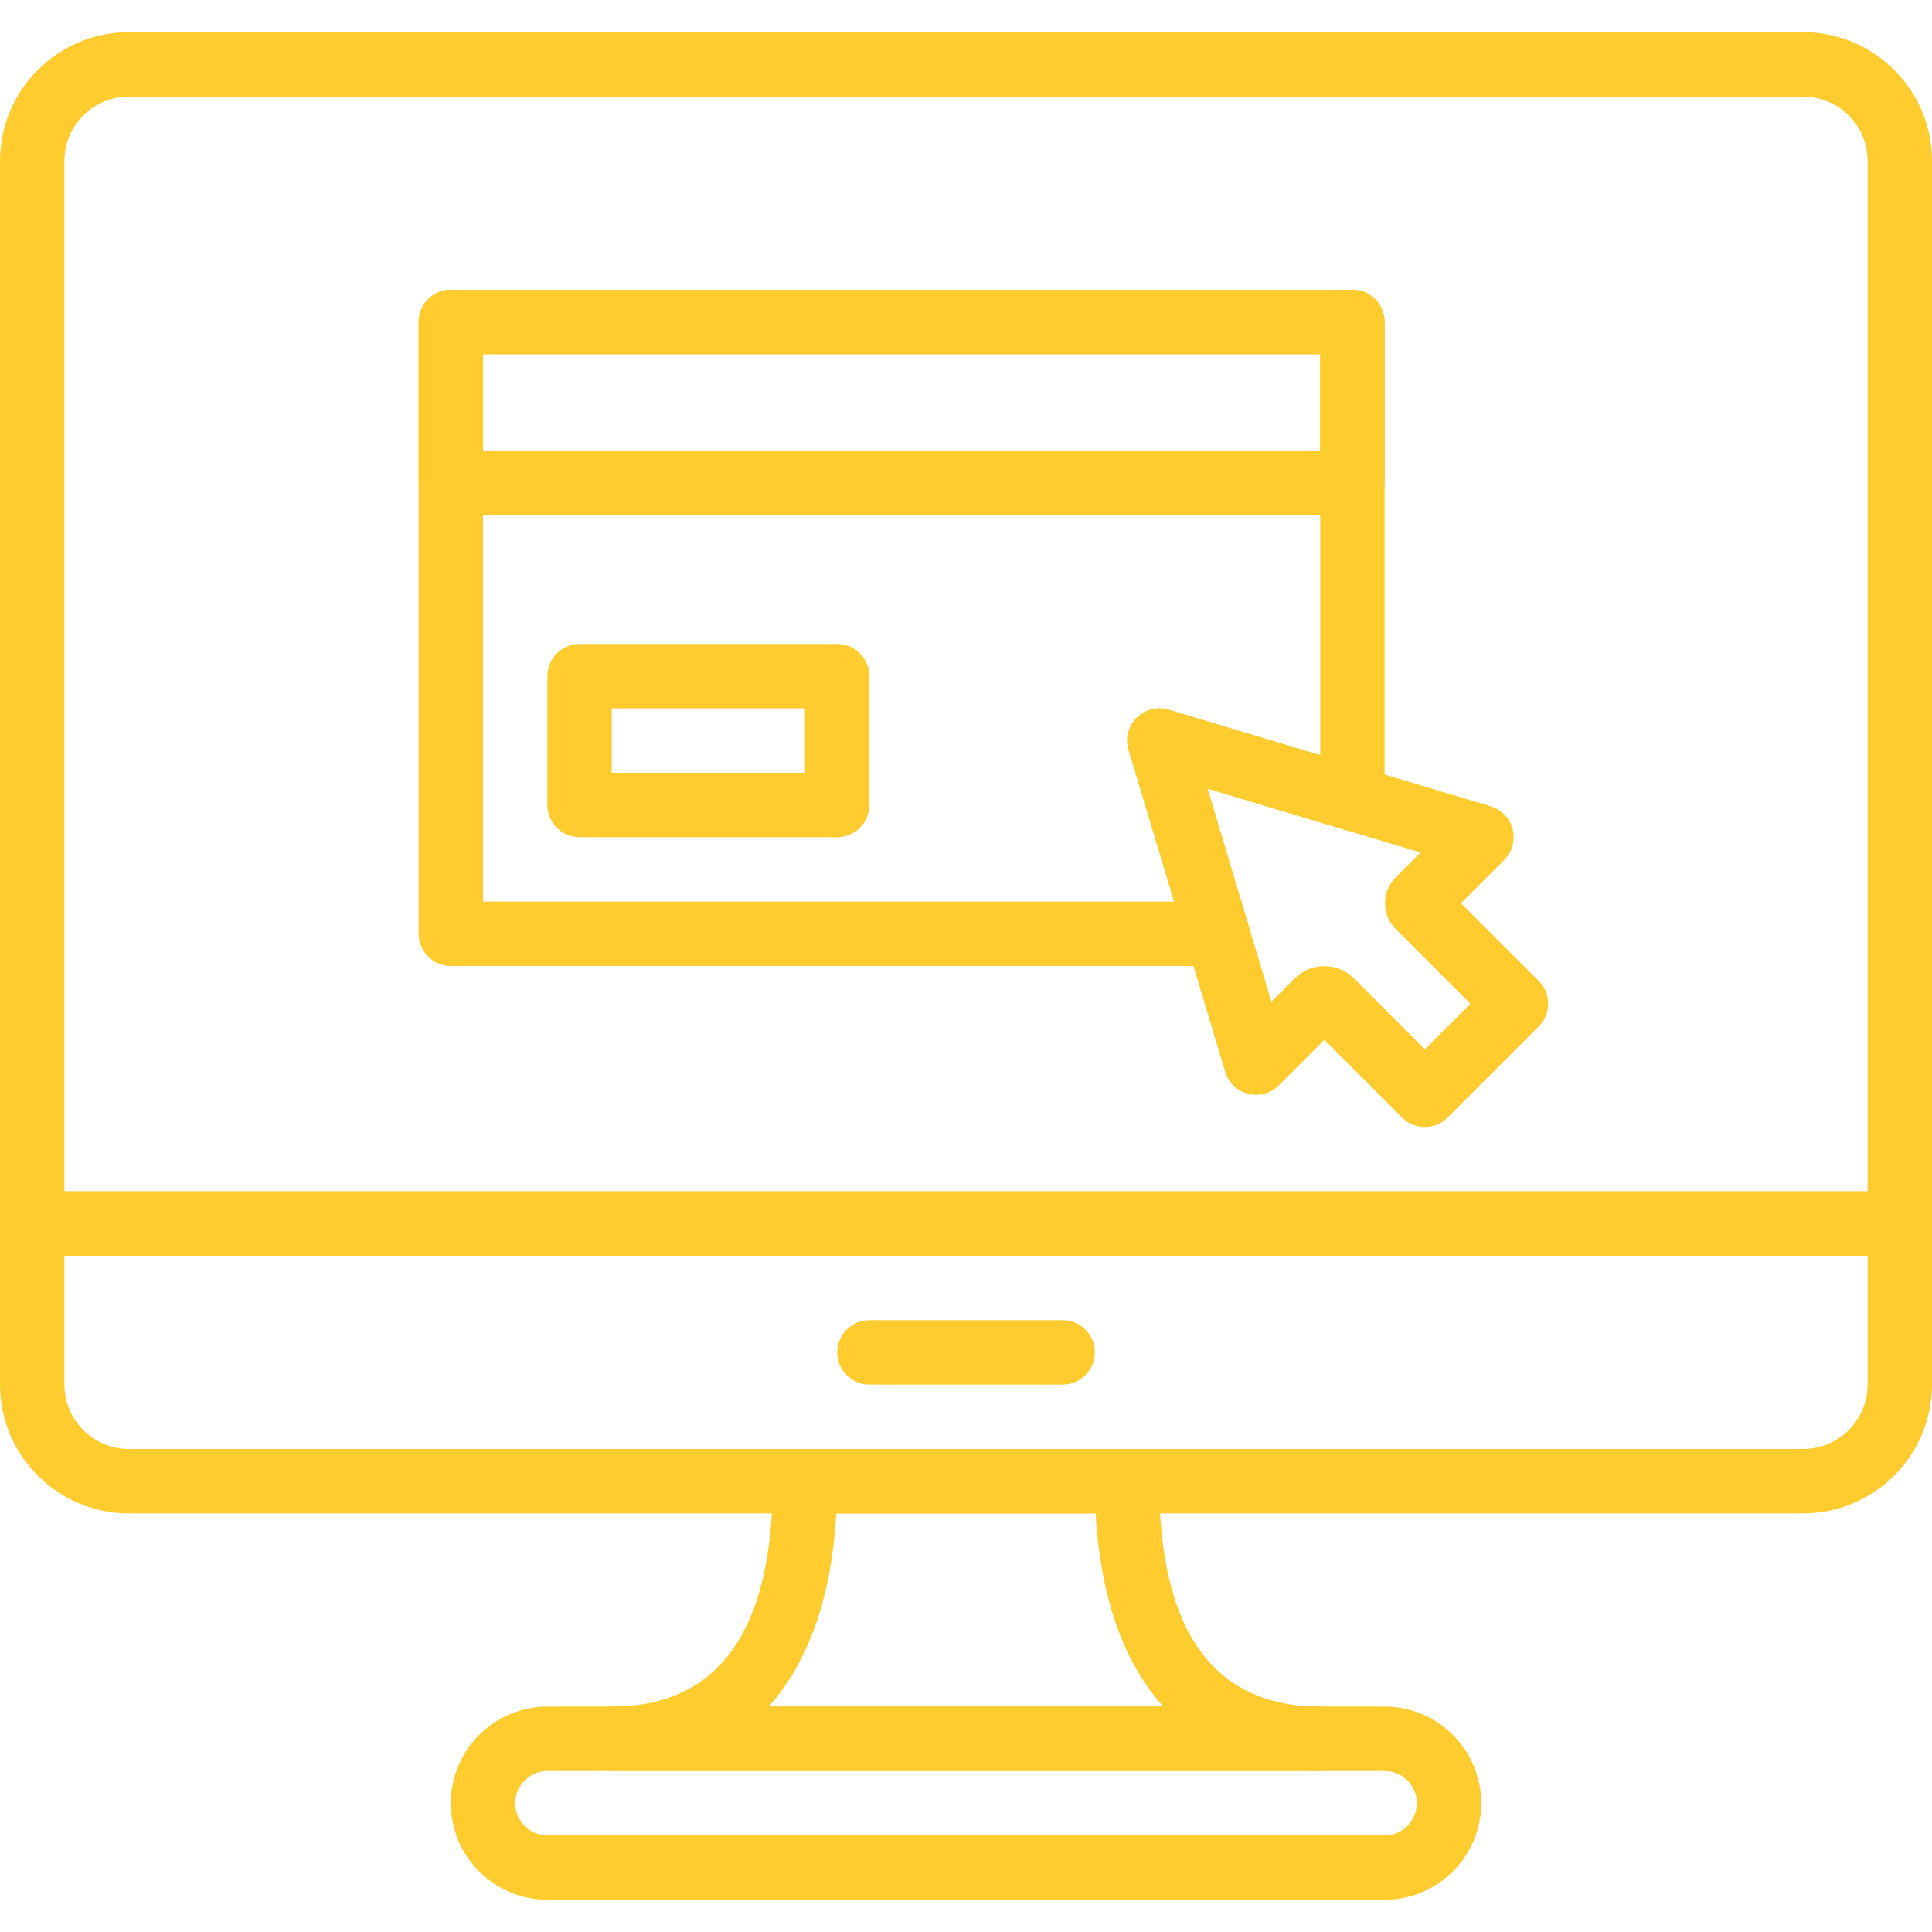<svg width="49" height="49" viewBox="0 0 49 49" fill="none" xmlns="http://www.w3.org/2000/svg">
<path d="M45.733 0.816H3.268C1.466 0.816 0 2.282 0 4.084V31.033C0 31.484 0.366 31.85 0.817 31.85H48.183C48.634 31.85 49 31.484 49 31.033V4.084C49 2.282 47.534 0.816 45.733 0.816ZM47.367 30.216H1.633V4.084C1.633 3.182 2.367 2.45 3.268 2.45H45.733C46.633 2.45 47.367 3.182 47.367 4.084V30.216Z" fill="#FECC2F"/>
<path d="M48.183 30.217H0.817C0.366 30.217 0 30.583 0 31.033V35.116C0 36.917 1.466 38.383 3.268 38.383H45.733C47.534 38.383 49 36.917 49 35.116V31.033C49 30.583 48.634 30.217 48.183 30.217ZM47.367 35.116C47.367 36.018 46.633 36.75 45.733 36.75H3.268C2.367 36.75 1.633 36.018 1.633 35.116V31.85H47.367V35.116H47.367Z" fill="#FECC2F"/>
<path d="M26.951 33.483H22.051C21.6 33.483 21.234 33.849 21.234 34.3C21.234 34.751 21.6 35.117 22.051 35.117H26.951C27.402 35.117 27.768 34.751 27.768 34.3C27.768 33.849 27.402 33.483 26.951 33.483Z" fill="#FECC2F"/>
<path d="M35.117 43.283H13.884C12.533 43.283 11.434 44.382 11.434 45.733C11.434 47.084 12.533 48.183 13.884 48.183H35.117C36.468 48.183 37.567 47.084 37.567 45.733C37.567 44.382 36.468 43.283 35.117 43.283ZM35.117 46.55H13.884C13.433 46.55 13.067 46.183 13.067 45.733C13.067 45.283 13.433 44.917 13.884 44.917H35.117C35.568 44.917 35.934 45.283 35.934 45.733C35.934 46.183 35.568 46.55 35.117 46.55Z" fill="#FECC2F"/>
<path d="M33.483 43.283C30.773 43.283 29.399 41.36 29.399 37.567C29.399 37.116 29.033 36.75 28.582 36.75H20.416C19.965 36.75 19.599 37.116 19.599 37.567C19.599 41.36 18.226 43.283 15.516 43.283C15.065 43.283 14.699 43.649 14.699 44.1C14.699 44.551 15.065 44.916 15.516 44.916H33.483C33.933 44.916 34.299 44.551 34.299 44.1C34.299 43.649 33.933 43.283 33.483 43.283ZM19.494 43.283C20.499 42.169 21.091 40.511 21.21 38.383H27.789C27.907 40.511 28.499 42.169 29.505 43.283H19.494Z" fill="#FECC2F"/>
<path d="M39.025 24.879L37.053 22.908L38.15 21.811C38.353 21.608 38.435 21.312 38.365 21.034C38.295 20.755 38.083 20.535 37.808 20.451L29.641 18.001C29.353 17.915 29.042 17.994 28.829 18.206C28.616 18.419 28.538 18.731 28.625 19.018L31.074 27.185C31.157 27.461 31.378 27.672 31.657 27.742C31.934 27.811 32.231 27.731 32.434 27.528L33.589 26.372L35.56 28.344C35.713 28.498 35.921 28.584 36.138 28.584C36.354 28.584 36.562 28.498 36.715 28.344L39.025 26.034C39.344 25.715 39.344 25.199 39.025 24.879ZM36.138 26.612L34.343 24.816C34.135 24.608 33.862 24.504 33.589 24.504C33.315 24.504 33.043 24.609 32.835 24.816L32.246 25.405L30.625 20.001L36.028 21.622L35.396 22.255C35.222 22.429 35.127 22.661 35.127 22.908C35.127 23.155 35.223 23.389 35.398 23.562L37.292 25.457L36.138 26.612Z" fill="#FECC2F"/>
<path d="M34.3 7.35H11.434C10.983 7.35 10.617 7.715 10.617 8.166V12.25C10.617 12.7 10.983 13.066 11.434 13.066H34.3C34.751 13.066 35.117 12.7 35.117 12.25V8.166C35.117 7.715 34.751 7.35 34.3 7.35ZM33.484 11.433H12.251V8.983H33.484V11.433Z" fill="#FECC2F"/>
<path d="M21.233 16.333H14.699C14.249 16.333 13.883 16.699 13.883 17.15V20.416C13.883 20.867 14.249 21.233 14.699 21.233H21.233C21.684 21.233 22.049 20.867 22.049 20.416V17.15C22.049 16.699 21.684 16.333 21.233 16.333ZM20.416 19.6H15.516V17.966H20.416V19.6Z" fill="#FECC2F"/>
<path d="M34.3 7.35H11.434C10.983 7.35 10.617 7.715 10.617 8.166V23.683C10.617 24.134 10.983 24.5 11.434 24.5H30.875C31.134 24.5 31.377 24.378 31.53 24.17C31.685 23.963 31.732 23.695 31.658 23.448L30.624 20L34.066 21.034C34.314 21.108 34.581 21.061 34.788 20.906C34.995 20.753 35.117 20.509 35.117 20.251V8.166C35.117 7.715 34.751 7.35 34.3 7.35ZM33.484 19.154L29.64 18.001C29.352 17.914 29.04 17.993 28.828 18.206C28.615 18.419 28.536 18.73 28.623 19.018L29.778 22.866H12.251V8.983H33.484V19.154Z" fill="#FECC2F"/>
</svg>
